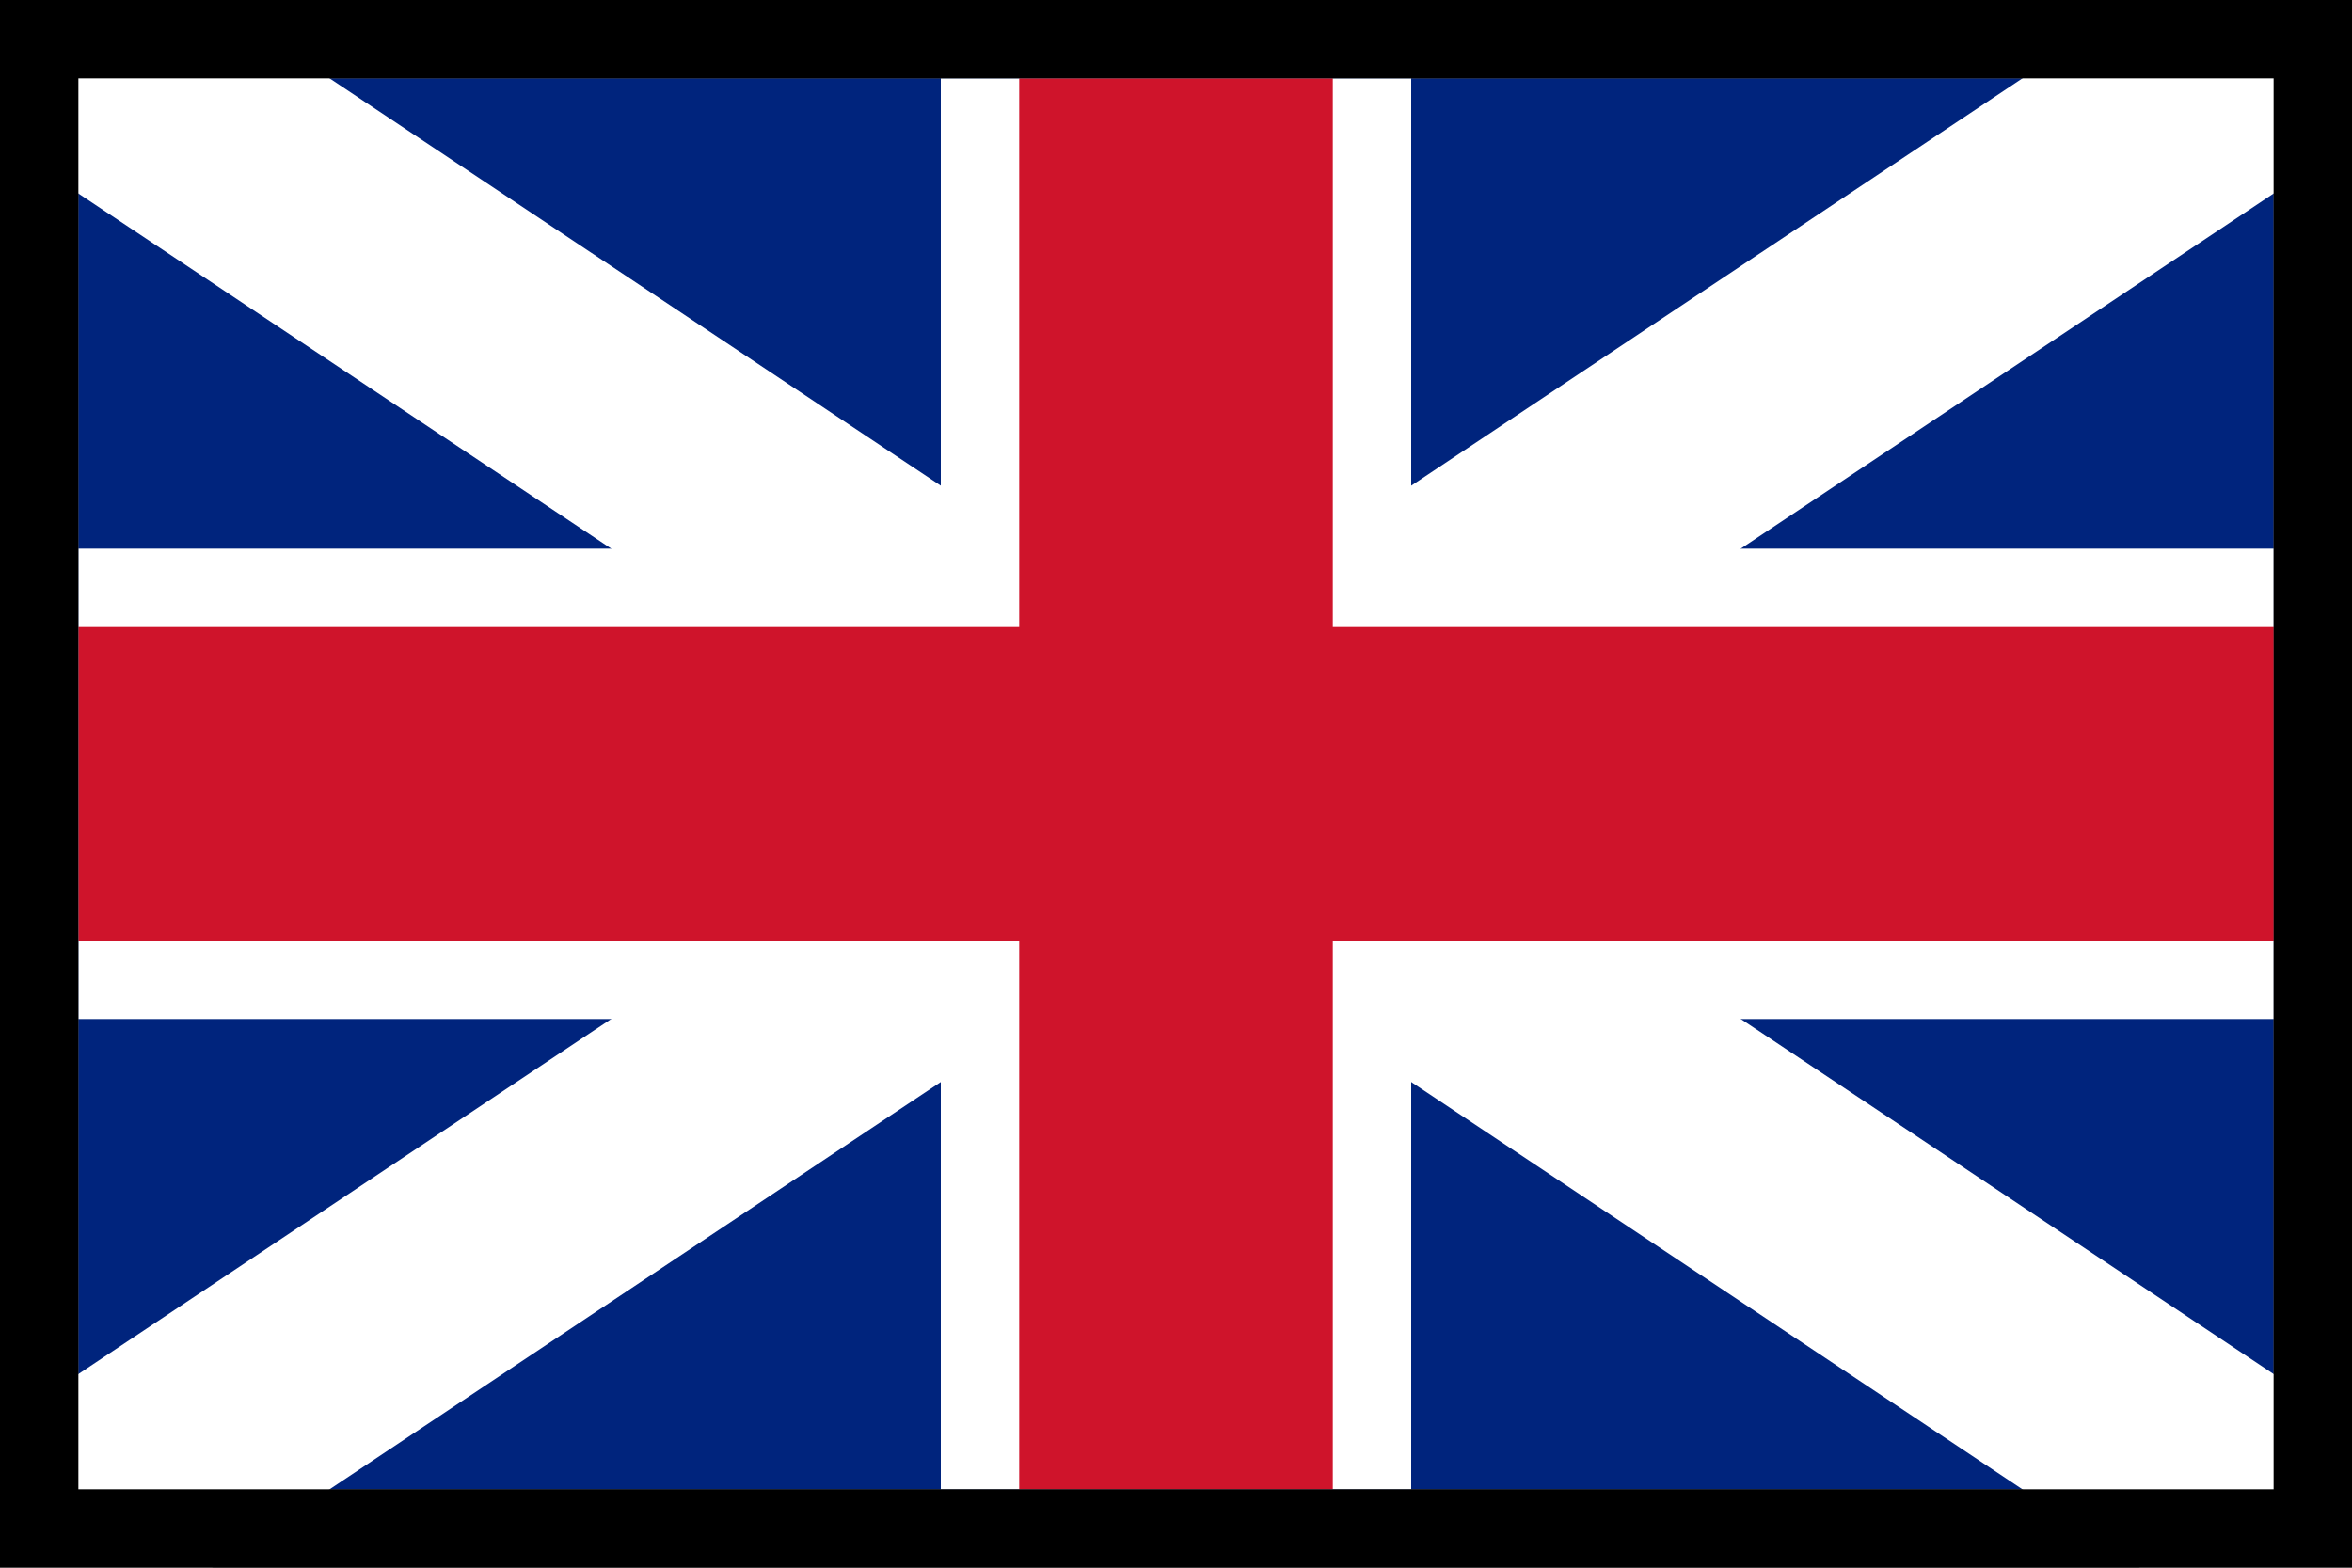 <svg width="15" height="10" viewBox="0 0 15 10" fill="none" xmlns="http://www.w3.org/2000/svg">
<rect x="0" y="0" width="15" height="10" fill="#808080" stroke="none"/>
<g clip-path="url(#clip0_196_2)">
<path d="M14.5 0.5H0.5V9.5H14.5V0.5Z" fill="#00247D"/>
<path d="M7.5 4.098L1.352 0H0V0.901L6.148 5L0 9.098V10H1.352L7.5 5.902L13.648 10H15V9.098L8.852 5L15 0.901V0H13.648L7.5 4.098Z" fill="white"/>
<path d="M9 0.5H6V9.5H9V0.5Z" fill="white"/>
<path d="M14.501 3.5H0.5V6.5H14.501V3.5Z" fill="white"/>
<path d="M14.501 4H0.5V6H14.501V4Z" fill="#CF142B"/>
<path d="M8.5 0.5H6.5V9.5H8.5V0.5Z" fill="#CF142B"/>
<path d="M0 0V10H15V0H0ZM14.5 9.5H0.5V0.5H14.5V9.5Z" fill="black"/>
</g>
<defs>
<clipPath id="clip0_196_2">
<rect width="15" height="10" fill="white"/>
</clipPath>
</defs>
</svg>
